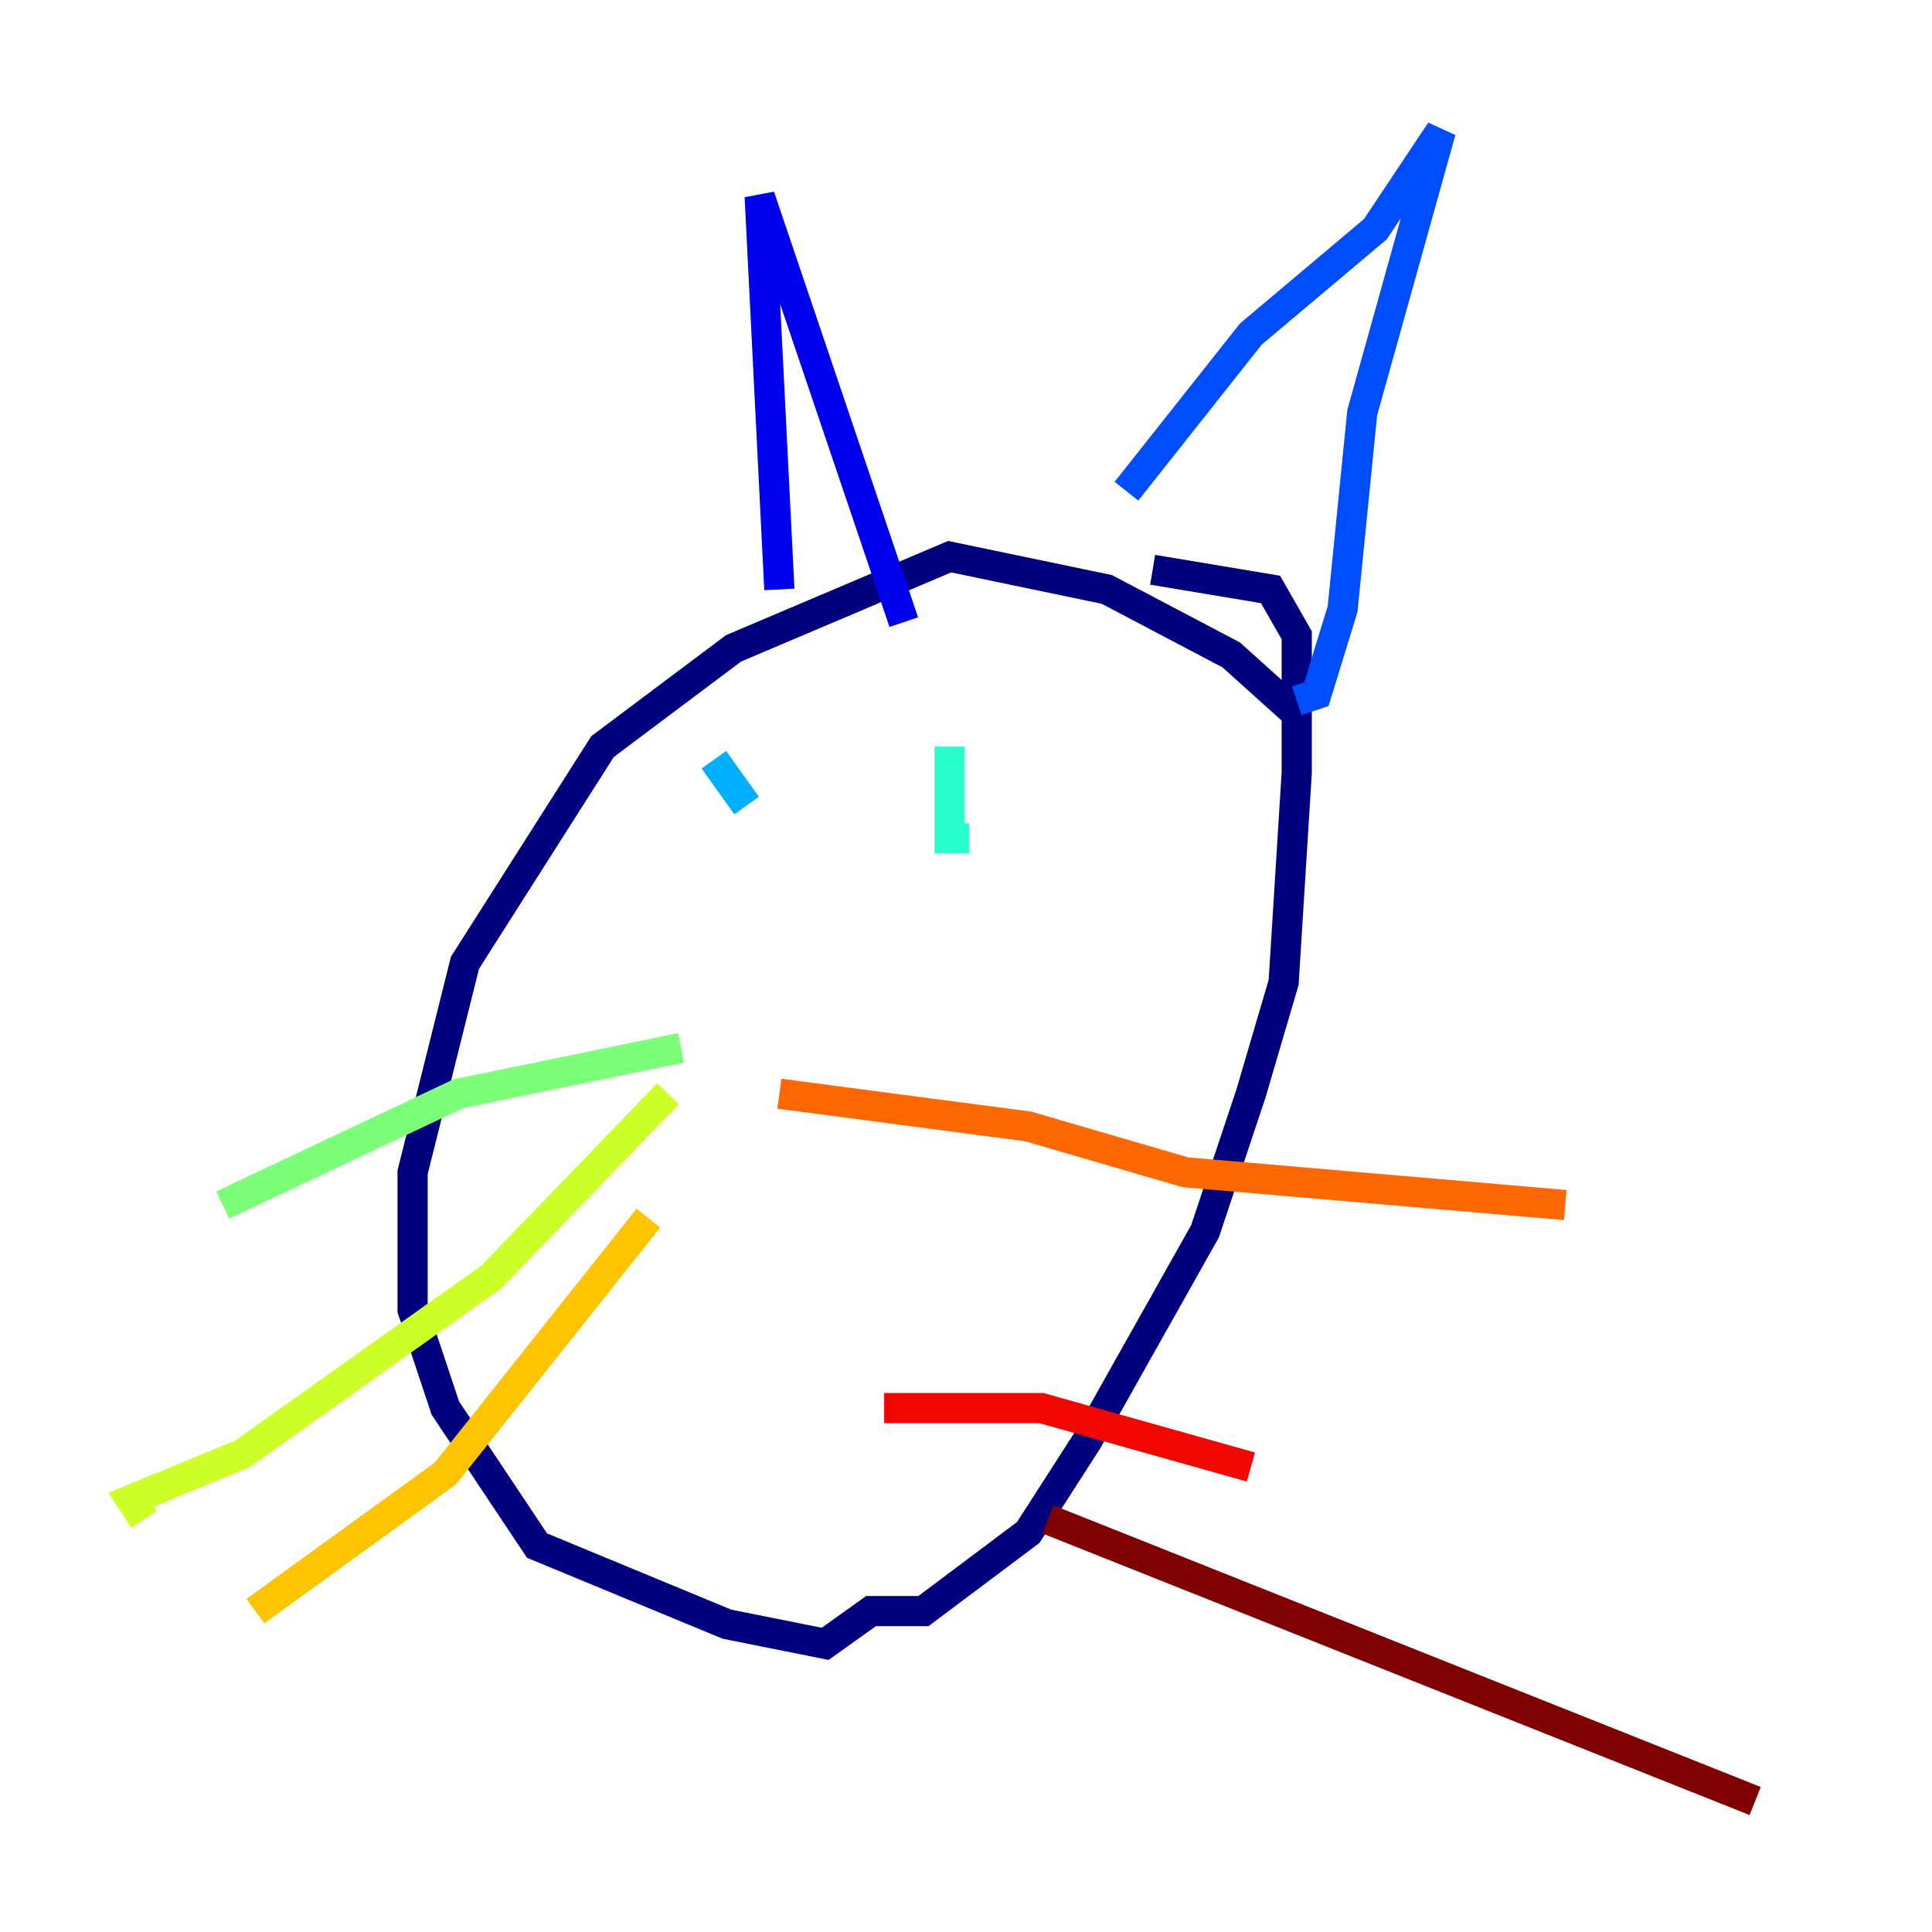 <?xml version="1.0" encoding="utf-8" ?>
<svg baseProfile="tiny" height="128" version="1.2" viewBox="0,0,128,128" width="128" xmlns="http://www.w3.org/2000/svg" xmlns:ev="http://www.w3.org/2001/xml-events" xmlns:xlink="http://www.w3.org/1999/xlink"><defs /><polyline fill="none" points="85.912,47.295 81.573,43.39 73.329,39.051 62.915,36.881 48.597,42.956 39.919,49.464 30.807,63.783 27.336,77.668 27.336,86.78 29.505,93.288 35.58,102.4 48.163,107.607 54.671,108.909 57.709,106.739 61.18,106.739 68.122,101.532 72.027,95.458 79.837,81.573 82.875,72.461 85.044,65.085 85.912,51.2 85.912,42.088 84.176,39.051 76.366,37.749" stroke="#00007f" stroke-width="2" /><polyline fill="none" points="51.634,39.051 50.332,13.017 59.878,41.22" stroke="#0000f1" stroke-width="2" /><polyline fill="none" points="74.63,32.542 82.875,22.129 91.119,15.186 95.458,8.678 90.251,27.336 88.949,40.352 87.214,45.993 85.912,46.427" stroke="#004cff" stroke-width="2" /><polyline fill="none" points="47.295,50.332 49.464,53.37" stroke="#00b0ff" stroke-width="2" /><polyline fill="none" points="62.915,49.464 62.915,55.539 64.217,55.539" stroke="#29ffcd" stroke-width="2" /><polyline fill="none" points="45.125,69.424 30.373,72.461 14.752,79.837" stroke="#7cff79" stroke-width="2" /><polyline fill="none" points="44.258,72.461 32.542,84.61 16.054,96.325 8.678,99.363 9.546,100.664" stroke="#cdff29" stroke-width="2" /><polyline fill="none" points="42.956,80.705 29.505,97.627 16.922,106.739" stroke="#ffc400" stroke-width="2" /><polyline fill="none" points="51.634,72.461 68.122,74.63 78.536,77.668 103.702,79.837" stroke="#ff6700" stroke-width="2" /><polyline fill="none" points="58.576,93.288 68.99,93.288 82.875,97.193" stroke="#f10700" stroke-width="2" /><polyline fill="none" points="69.424,100.664 116.285,119.322" stroke="#7f0000" stroke-width="2" /></svg>